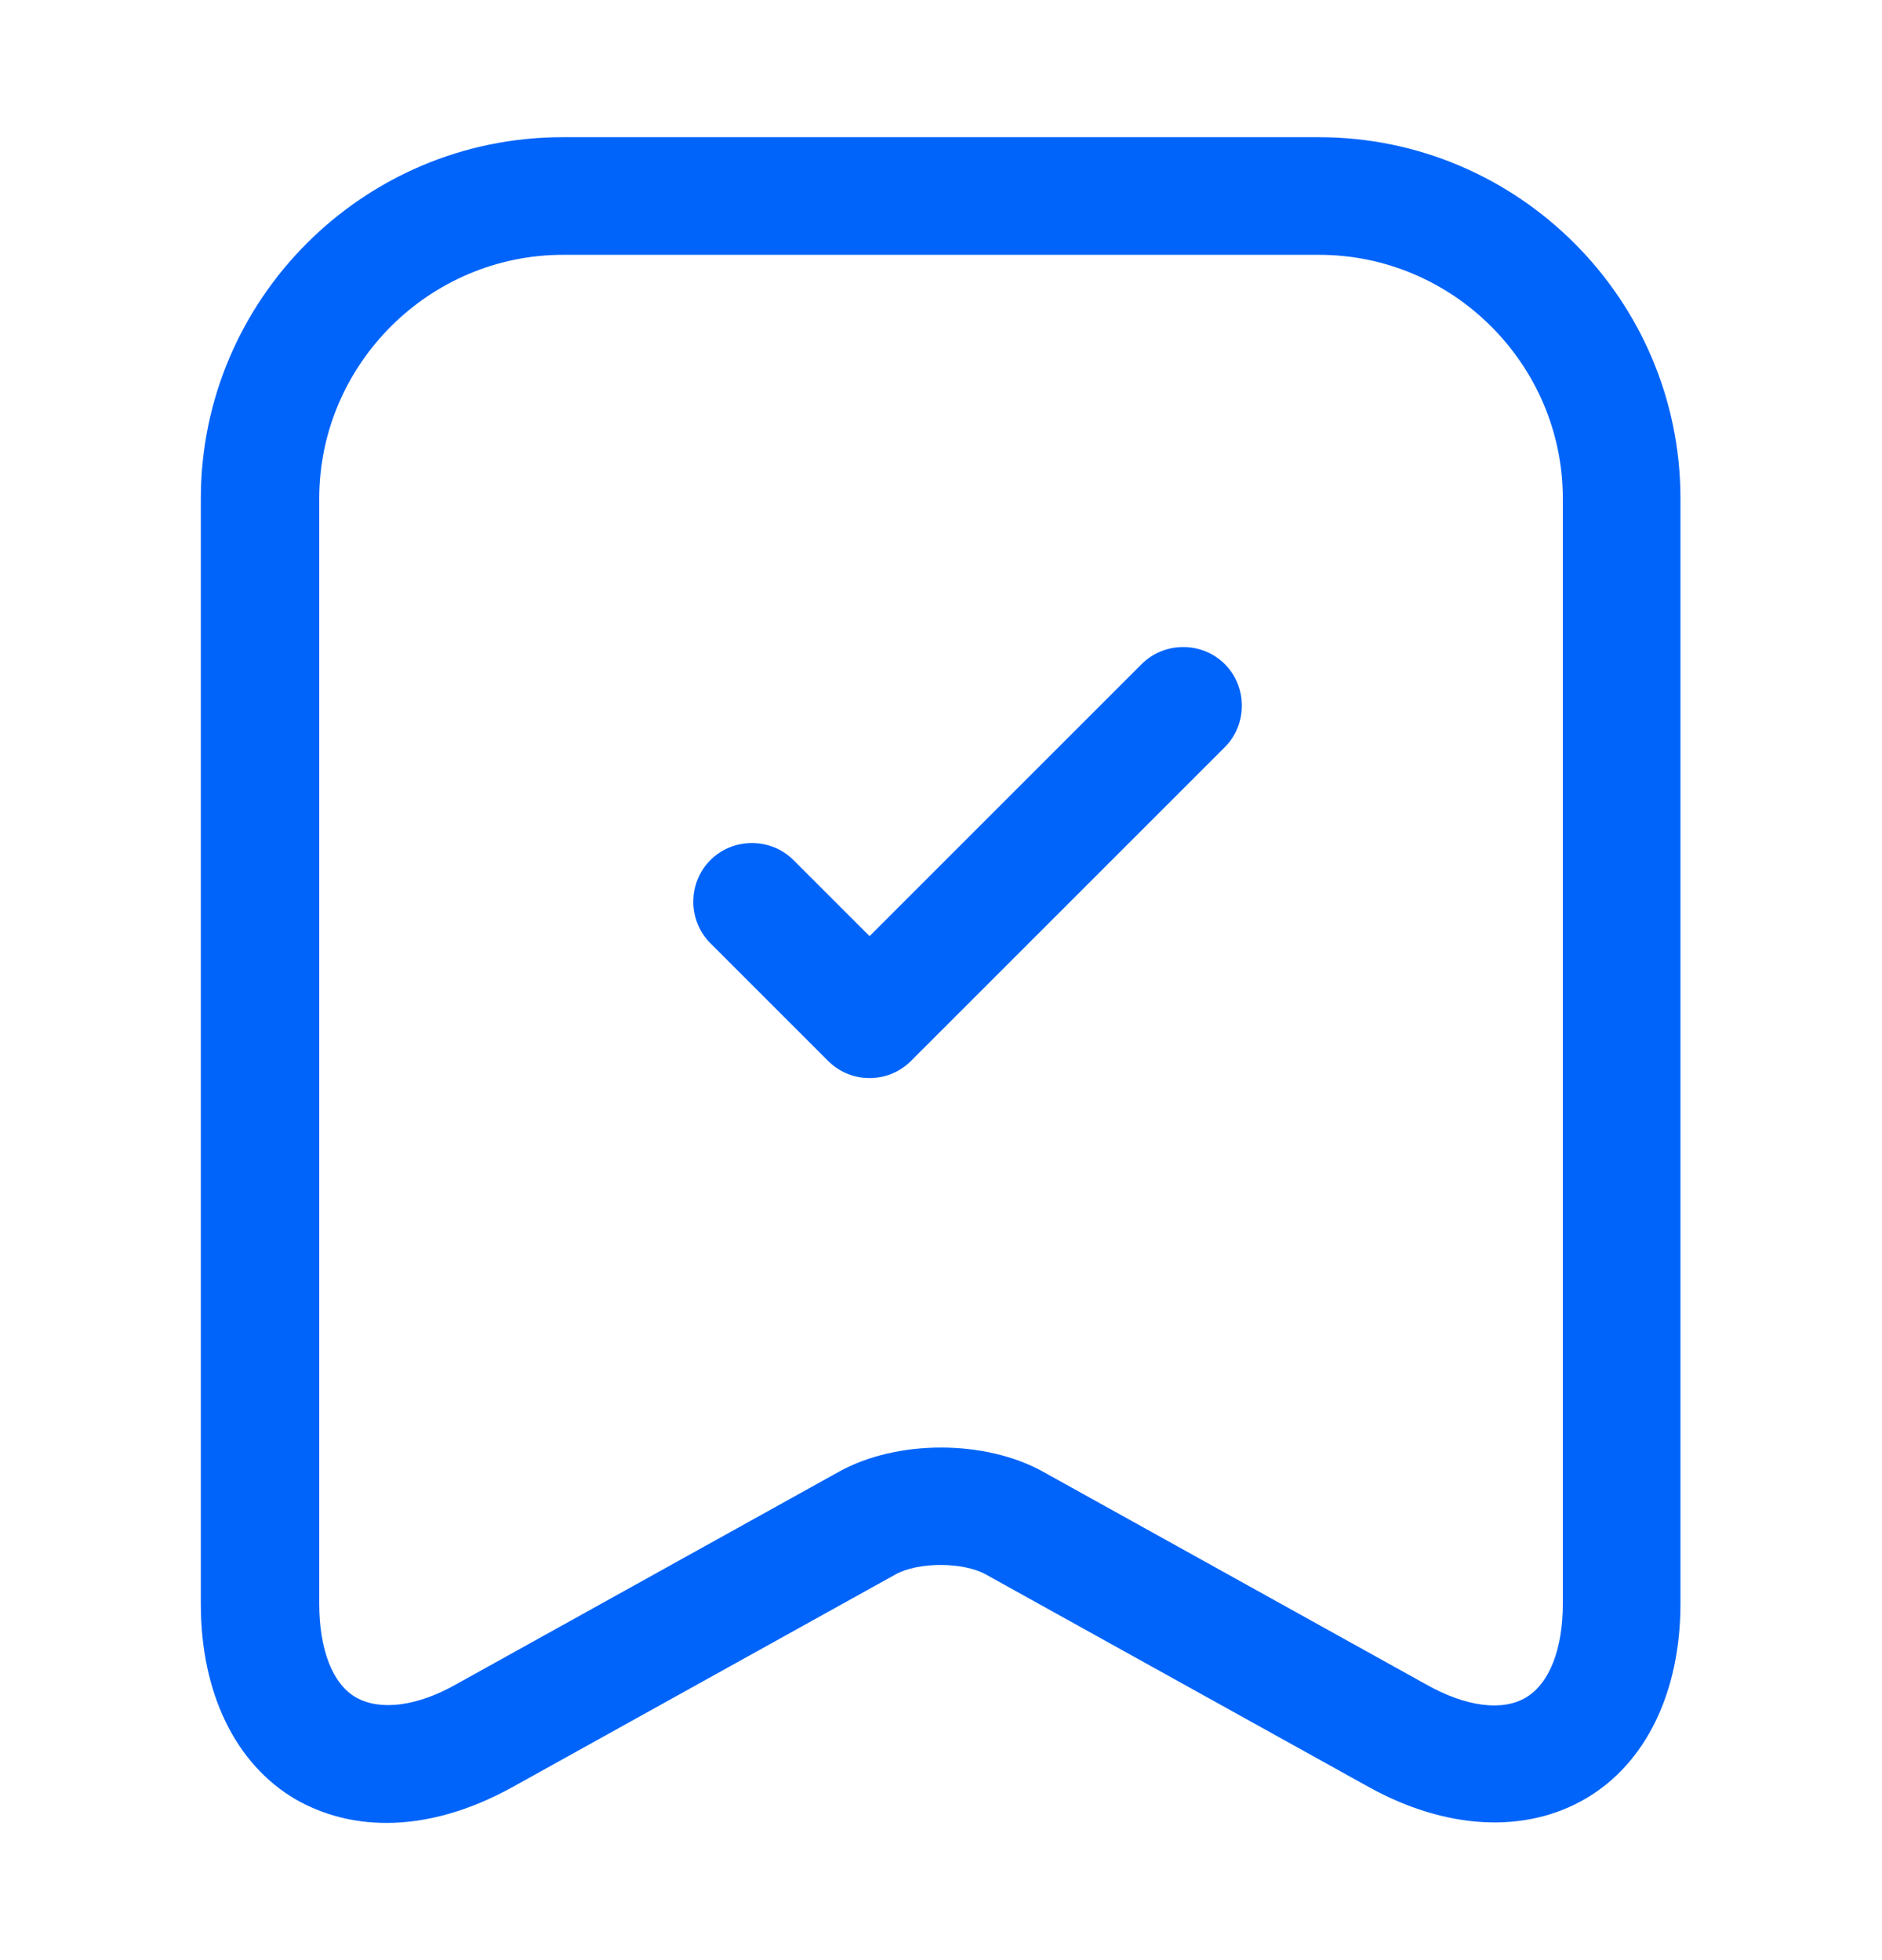 <svg width="24" height="25" viewBox="0 0 24 25" fill="none" xmlns="http://www.w3.org/2000/svg">
<path d="M4.931 23.25C4.511 23.25 4.121 23.15 3.771 22.95C3.001 22.5 2.561 21.59 2.561 20.46V6.36C2.561 3.82 4.631 1.75 7.171 1.75H16.82C19.36 1.75 21.43 3.82 21.43 6.36V20.45C21.43 21.58 20.991 22.49 20.221 22.94C19.451 23.39 18.441 23.34 17.451 22.79L12.57 20.08C12.28 19.92 11.71 19.92 11.421 20.08L6.541 22.79C6.001 23.09 5.451 23.25 4.931 23.25ZM7.181 3.25C5.471 3.25 4.071 4.65 4.071 6.36V20.45C4.071 21.04 4.241 21.48 4.541 21.65C4.841 21.82 5.311 21.77 5.821 21.48L10.7 18.77C11.441 18.36 12.56 18.36 13.3 18.77L18.18 21.48C18.691 21.77 19.16 21.83 19.46 21.65C19.761 21.47 19.93 21.03 19.93 20.45V6.36C19.93 4.65 18.53 3.25 16.82 3.25H7.181Z" fill="#0064FA"/>
<path d="M11.089 13.75C10.899 13.75 10.709 13.68 10.559 13.53L9.059 12.03C8.769 11.74 8.769 11.26 9.059 10.97C9.349 10.68 9.829 10.68 10.119 10.97L11.089 11.94L14.559 8.47C14.849 8.18 15.329 8.18 15.619 8.47C15.909 8.76 15.909 9.24 15.619 9.53L11.619 13.53C11.469 13.68 11.279 13.75 11.089 13.75Z" fill="#0064FA"/>
</svg>
